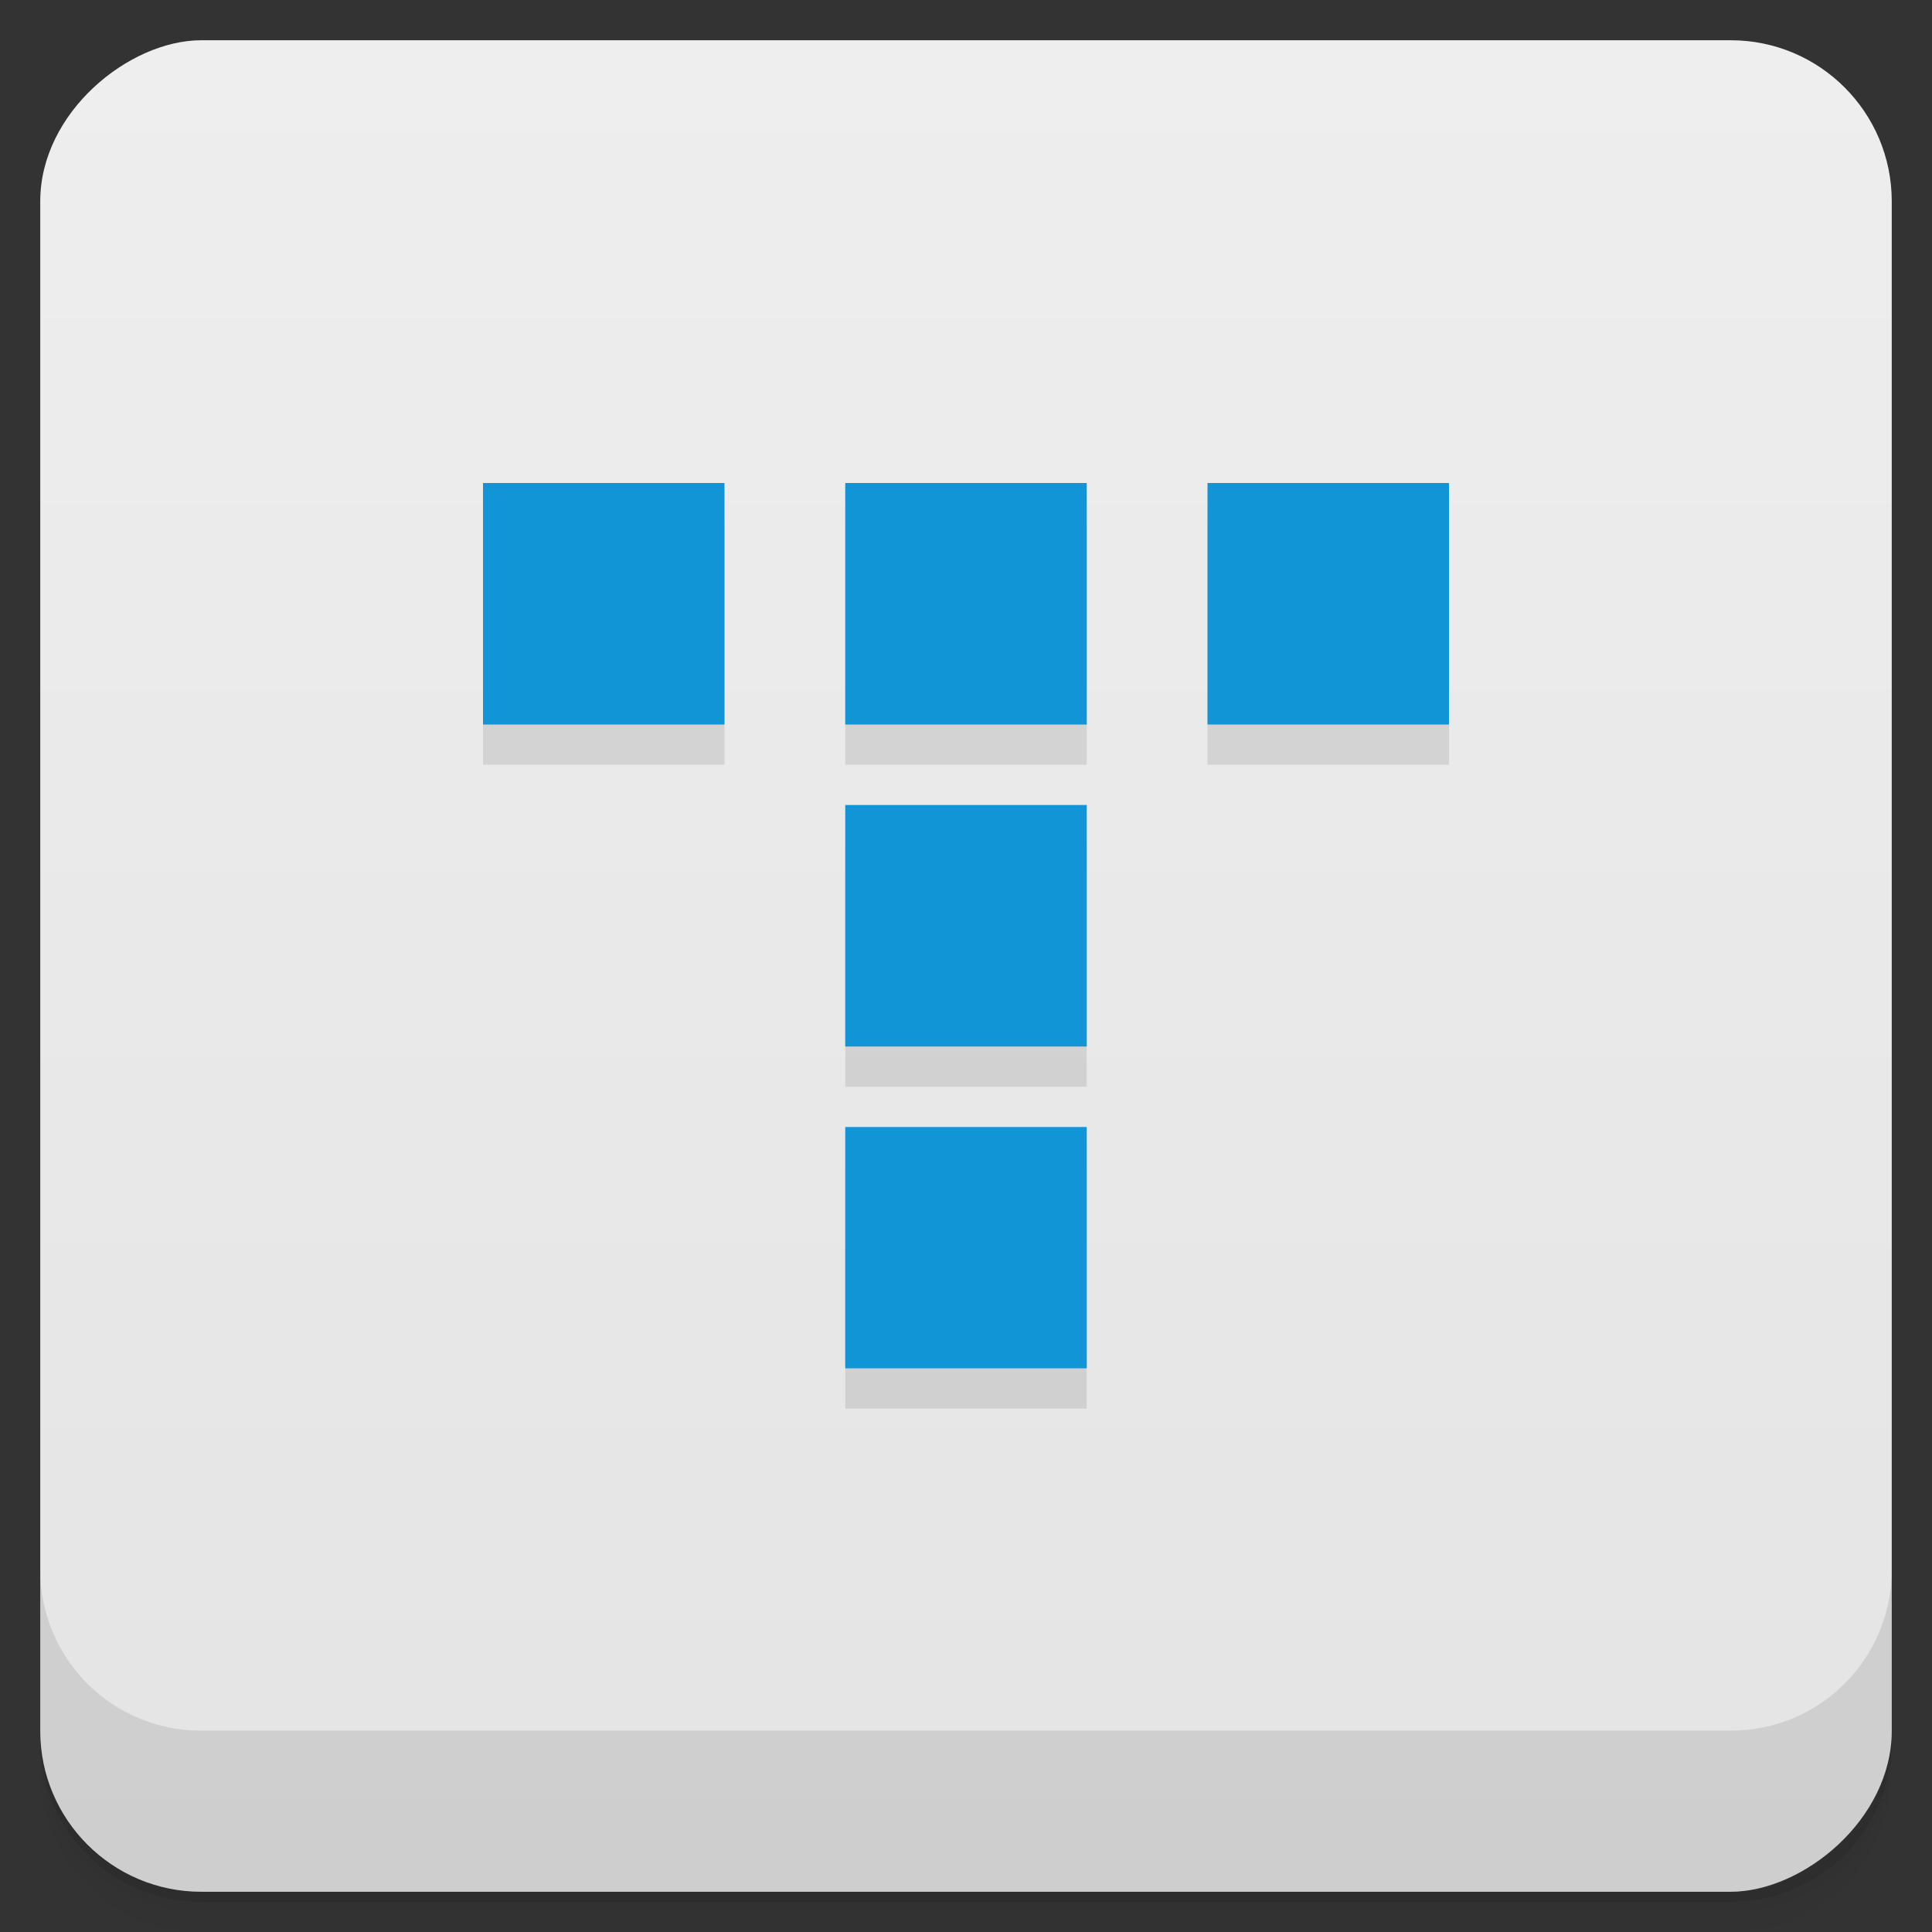 <?xml version="1.0" encoding="UTF-8" standalone="no"?>
<svg
   xmlns:dc="http://purl.org/dc/elements/1.1/"
   xmlns:cc="http://creativecommons.org/ns#"
   xmlns:rdf="http://www.w3.org/1999/02/22-rdf-syntax-ns#"
   xmlns:svg="http://www.w3.org/2000/svg"
   xmlns="http://www.w3.org/2000/svg"
   xmlns:sodipodi="http://sodipodi.sourceforge.net/DTD/sodipodi-0.dtd"
   xmlns:inkscape="http://www.inkscape.org/namespaces/inkscape"
   viewBox="0 0 48 48"
   version="1.1"
   id="svg37099"
   sodipodi:docname="tiled.svg">
  <rect x="0" y="0" width="48" height="48" fill="#333333" stroke="none"/>
  <sodipodi:namedview
     pagecolor="#ffffff"
     bordercolor="#666666"
     borderopacity="1"
     objecttolerance="10"
     gridtolerance="10"
     guidetolerance="10"
     inkscape:pageopacity="0"
     inkscape:pageshadow="2"
     inkscape:window-width="640"
     inkscape:window-height="480"
     id="namedview37101" />
  <defs
     id="defs37043">
    <linearGradient
       id="linearGradient3764"
       x1="1"
       x2="47"
       gradientUnits="userSpaceOnUse"
       gradientTransform="translate(-48,0.002)">
      <stop
         stop-color="#e4e4e4"
         stop-opacity="1"
         id="stop37028" />
      <stop
         offset="1"
         stop-color="#eee"
         stop-opacity="1"
         id="stop37030" />
    </linearGradient>
    <clipPath
       id="clipPath-825186684">
      <g
         transform="translate(0,-1004.362)"
         id="g37035">
        <rect
           rx="4"
           y="1005.36"
           x="1"
           height="46"
           width="46"
           fill="#1890d0"
           id="rect37033" />
      </g>
    </clipPath>
    <clipPath
       id="clipPath-838458943">
      <g
         transform="translate(0,-1004.362)"
         id="g37040">
        <rect
           rx="4"
           y="1005.36"
           x="1"
           height="46"
           width="46"
           fill="#1890d0"
           id="rect37038" />
      </g>
    </clipPath>
  </defs>
  <g
     id="g37051">
    <path
       d="m 1 43 l 0 0.25 c 0 2.216 1.784 4 4 4 l 38 0 c 2.216 0 4 -1.784 4 -4 l 0 -0.25 c 0 2.216 -1.784 4 -4 4 l -38 0 c -2.216 0 -4 -1.784 -4 -4 z m 0 0.5 l 0 0.5 c 0 2.216 1.784 4 4 4 l 38 0 c 2.216 0 4 -1.784 4 -4 l 0 -0.5 c 0 2.216 -1.784 4 -4 4 l -38 0 c -2.216 0 -4 -1.784 -4 -4 z"
       opacity="0.02"
       id="path37045" />
    <path
       d="m 1 43.25 l 0 0.25 c 0 2.216 1.784 4 4 4 l 38 0 c 2.216 0 4 -1.784 4 -4 l 0 -0.25 c 0 2.216 -1.784 4 -4 4 l -38 0 c -2.216 0 -4 -1.784 -4 -4 z"
       opacity="0.05"
       id="path37047" />
    <path
       d="m 1 43 l 0 0.25 c 0 2.216 1.784 4 4 4 l 38 0 c 2.216 0 4 -1.784 4 -4 l 0 -0.25 c 0 2.216 -1.784 4 -4 4 l -38 0 c -2.216 0 -4 -1.784 -4 -4 z"
       opacity="0.1"
       id="path37049" />
  </g>
  <g
     id="g37055">
    <rect
       width="46"
       height="46"
       x="-47"
       y="1"
       rx="4"
       transform="matrix(0,-1,1,0,0,0)"
       fill="url(#linearGradient3764)"
       fill-opacity="1"
       id="rect37053" />
  </g>
  <g
     id="g37073">
    <g
       clip-path="url(#clipPath-825186684)"
       id="g37071">
      <g
         opacity="0.1"
         id="g37069">
        <!-- color: #eeeeee -->
        <g
           id="g37067">
          <path
             d="m 12 13 l 6 0 l 0 6 l -6 0 m 0 -6"
             stroke="none"
             fill-rule="nonzero"
             fill-opacity="1"
             fill="#000"
             id="path37057" />
          <path
             d="m 21 13 l 6 0 l 0 6 l -6 0 m 0 -6"
             stroke="none"
             fill-rule="nonzero"
             fill-opacity="1"
             fill="#000"
             id="path37059" />
          <path
             d="m 30 13 l 6 0 l 0 6 l -6 0 m 0 -6"
             stroke="none"
             fill-rule="nonzero"
             fill-opacity="1"
             fill="#000"
             id="path37061" />
          <path
             d="m 21 21 l 6 0 l 0 6 l -6 0 m 0 -6"
             stroke="none"
             fill-rule="nonzero"
             fill-opacity="1"
             fill="#000"
             id="path37063" />
          <path
             d="m 21 29 l 6 0 l 0 5.996 l -6 0 m 0 -5.996"
             stroke="none"
             fill-rule="nonzero"
             fill-opacity="1"
             fill="#000"
             id="path37065" />
        </g>
      </g>
    </g>
  </g>
  <g
     id="g37091">
    <g
       clip-path="url(#clipPath-838458943)"
       id="g37089">
      <g
         transform="translate(0,-1)"
         id="g37087">
        <!-- color: #eeeeee -->
        <g
           id="g37085">
          <path
             d="m 12 13 l 6 0 l 0 6 l -6 0 m 0 -6"
             fill="#1295d6"
             stroke="none"
             fill-rule="nonzero"
             fill-opacity="1"
             id="path37075" />
          <path
             d="m 21 13 l 6 0 l 0 6 l -6 0 m 0 -6"
             fill="#1295d6"
             stroke="none"
             fill-rule="nonzero"
             fill-opacity="1"
             id="path37077" />
          <path
             d="m 30 13 l 6 0 l 0 6 l -6 0 m 0 -6"
             fill="#1295d6"
             stroke="none"
             fill-rule="nonzero"
             fill-opacity="1"
             id="path37079" />
          <path
             d="m 21 21 l 6 0 l 0 6 l -6 0 m 0 -6"
             fill="#1295d6"
             stroke="none"
             fill-rule="nonzero"
             fill-opacity="1"
             id="path37081" />
          <path
             d="m 21 29 l 6 0 l 0 5.996 l -6 0 m 0 -5.996"
             fill="#1295d6"
             stroke="none"
             fill-rule="nonzero"
             fill-opacity="1"
             id="path37083" />
        </g>
      </g>
    </g>
  </g>
  <g
     id="g37097">
    <g
       transform="translate(0,-1004.362)"
       id="g37095">
      <path
         d="m 1 1043.36 0 4 c 0 2.216 1.784 4 4 4 l 38 0 c 2.216 0 4 -1.784 4 -4 l 0 -4 c 0 2.216 -1.784 4 -4 4 l -38 0 c -2.216 0 -4 -1.784 -4 -4 z"
         opacity="0.1"
         id="path37093" />
    </g>
  </g>
</svg>
